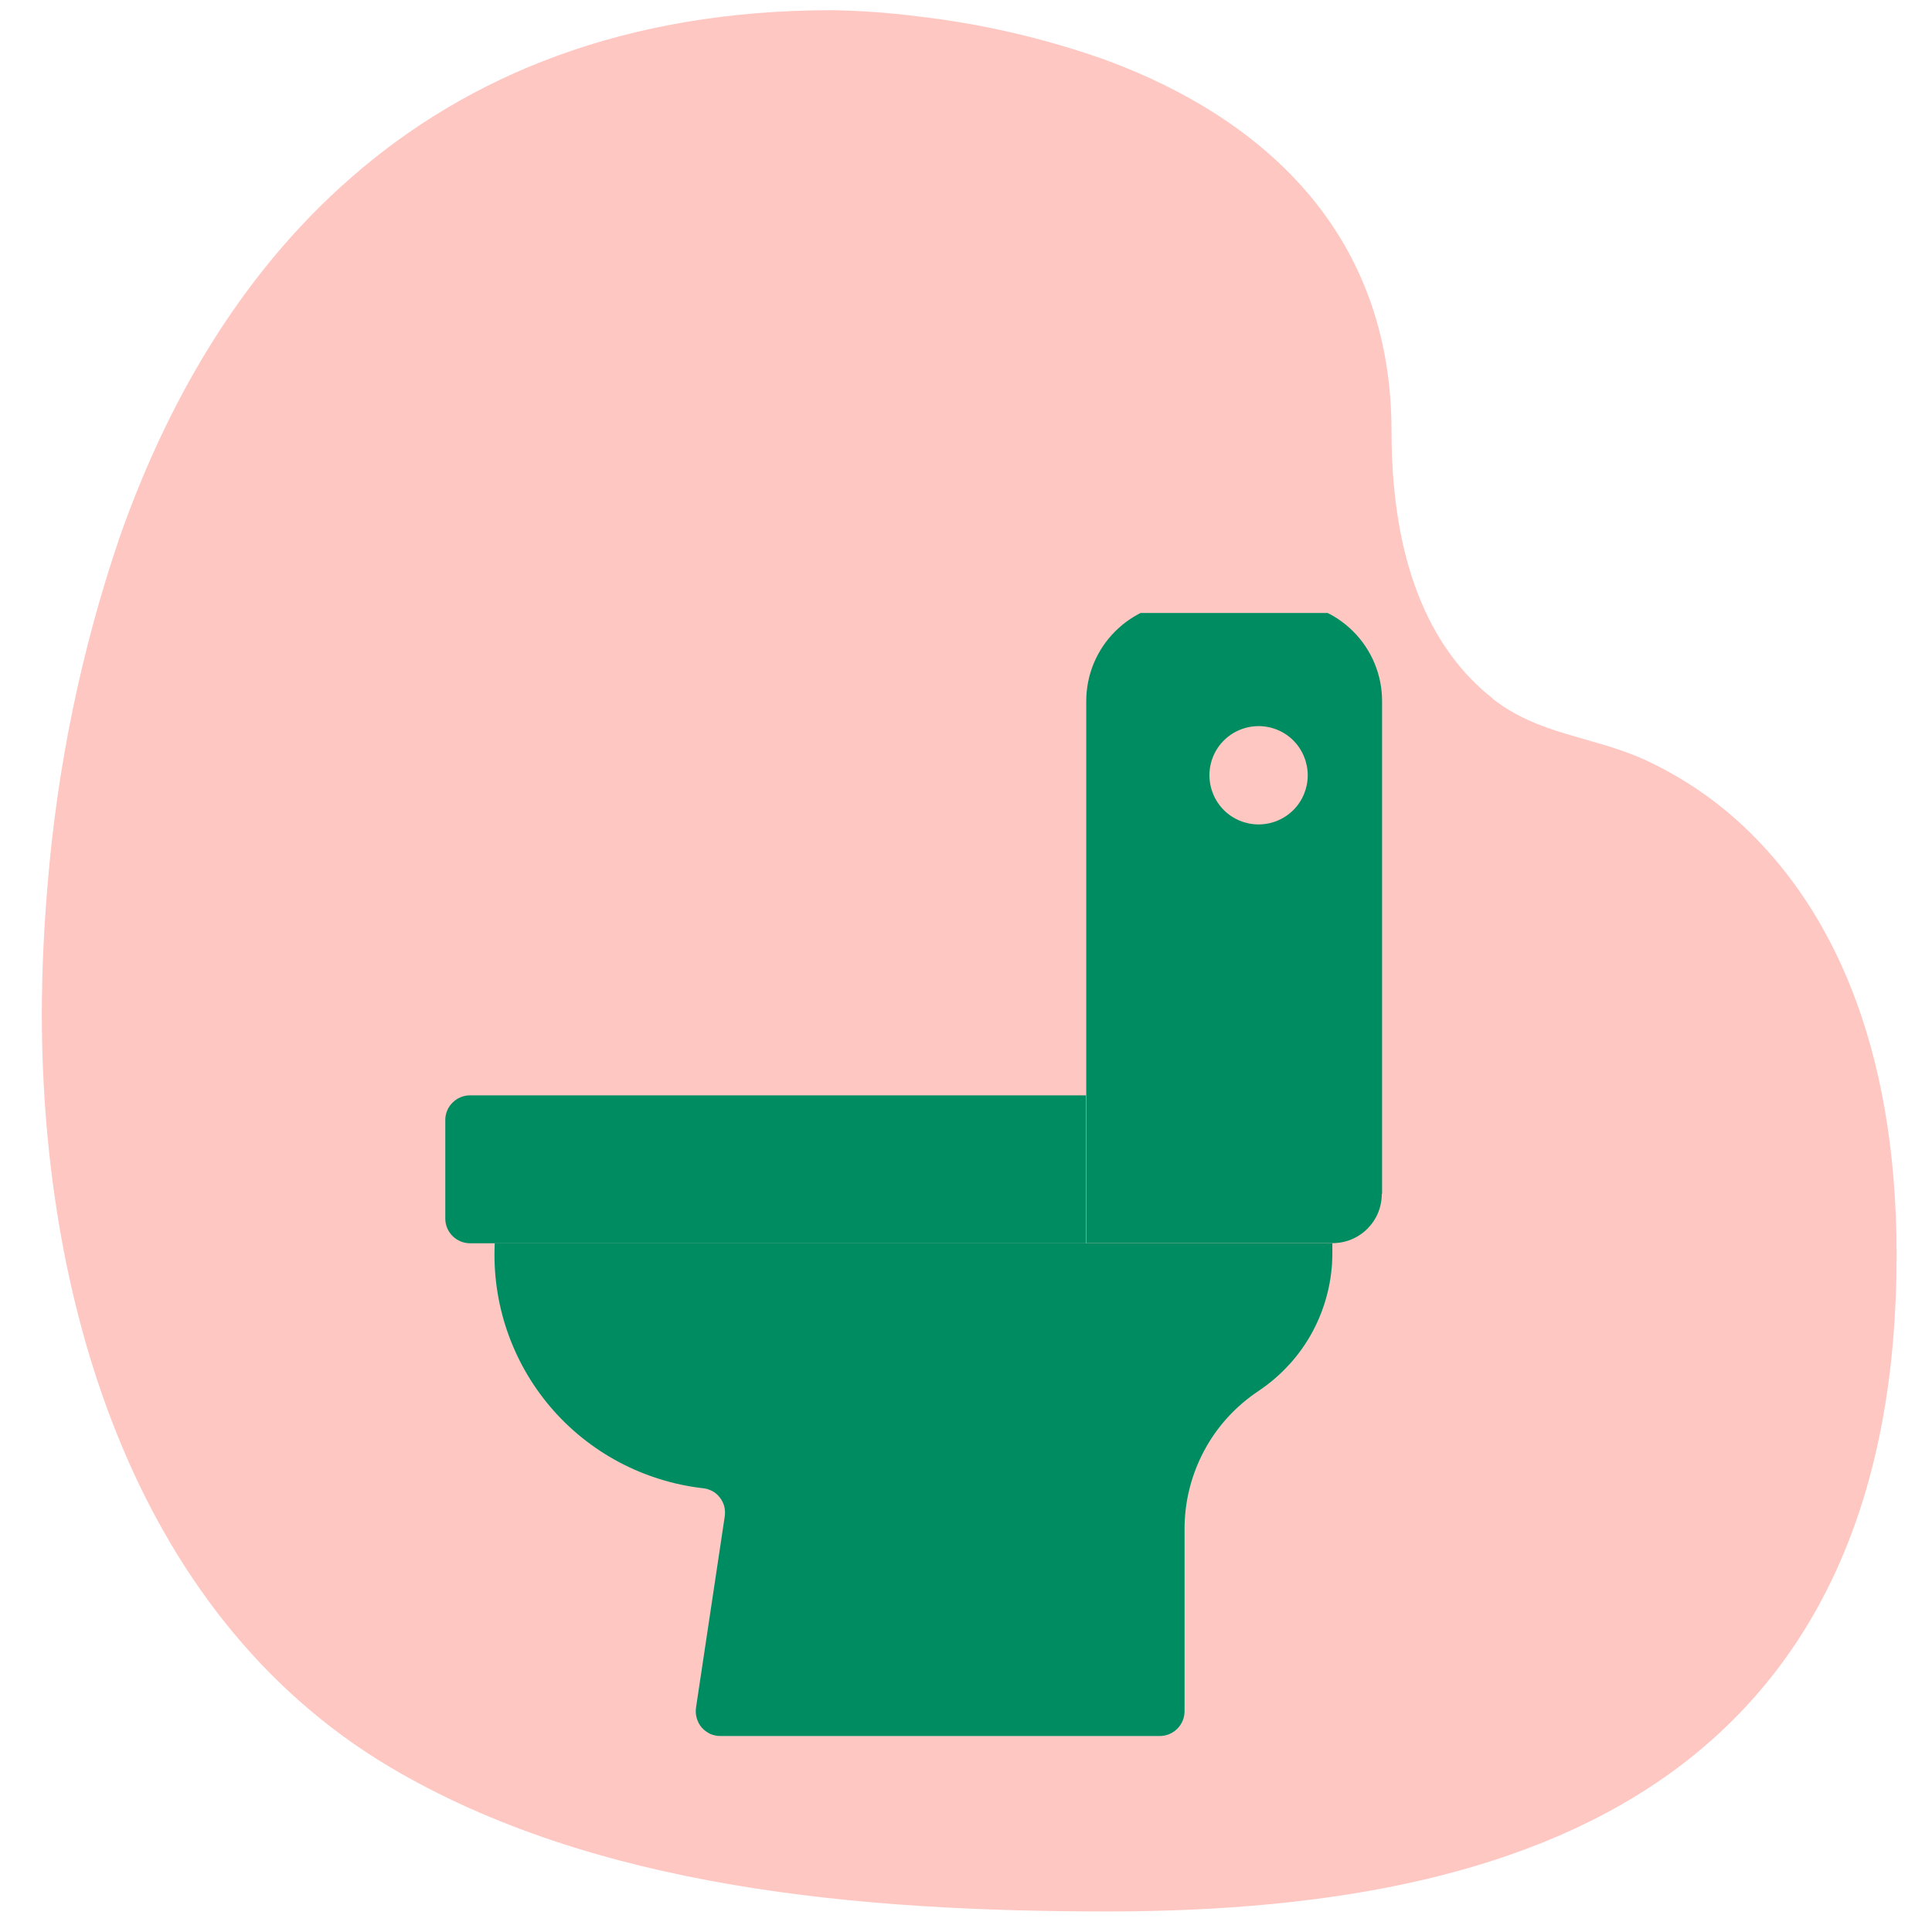 <?xml version="1.0" encoding="UTF-8"?>
<svg id="Layer_1" xmlns="http://www.w3.org/2000/svg" xmlns:xlink="http://www.w3.org/1999/xlink" version="1.1" viewBox="0 0 125 125">
  <!-- Generator: Adobe Illustrator 29.8.2, SVG Export Plug-In . SVG Version: 2.1.1 Build 3)  -->
  <defs>
    <style>
      .st0 {
        fill: none;
      }

      .st1 {
        fill: #ffc7c2;
      }

      .st2 {
        fill: #e3e3e3;
      }

      .st3 {
        clip-path: url(#clippath);
      }

      .st4 {
        fill: #008c61;
      }

      .st5 {
        fill: #b2b2b2;
      }
    </style>
    <clipPath id="clippath">
      <rect class="st0" x="16.71" y="39.66" width="80" height="80"/>
    </clipPath>
  </defs>
  <path class="st1" d="M96.54,45.16c-2.95-2.33-6.51-7.09-6.51-17.27,0-14.22-10.18-21.04-18.83-24.13-3.86-1.34-7.85-2.25-11.9-2.71-1.81-.23-3.64-.36-5.47-.39-13.4,0-23.56,4.23-31.09,10.81-7.46,6.5-12.11,15.05-15.01,23.32-2.48,7.29-4.04,14.88-4.66,22.57-.26,3.06-.34,5.61-.36,7.42-.17,18.81,5.69,39.54,22.5,49.54,13.23,7.85,30.39,9.35,46.44,9.35,14.83,0,27.63-2.44,36.79-9.22,9.44-7,14.27-18.03,14.27-33.24,0-13.99-4.46-22.43-9.5-27.36-2-1.97-4.32-3.56-6.85-4.72-3.34-1.5-6.83-1.58-9.82-3.95Z"/>
  <g class="st3">
    <g>
      <path class="st2" d="M32.01,80.44c-.19,3.86,1.1,7.65,3.6,10.59,2.5,2.94,6.04,4.82,9.88,5.26.21.02.42.09.61.19.19.1.35.25.48.42.13.17.23.37.28.57.05.21.06.43.03.64l-1.86,12.38c-.03.23-.02.46.05.68.06.22.17.43.32.6.15.17.34.31.54.41.21.09.44.14.67.14h28.43c.42,0,.83-.17,1.13-.47.3-.3.47-.7.47-1.13v-11.8c0-1.77.44-3.51,1.27-5.06.83-1.56,2.04-2.88,3.51-3.86,1.47-.98,2.68-2.31,3.51-3.86.83-1.56,1.27-3.3,1.27-5.06v-.64h-54.2Z"/>
      <path class="st5" d="M83.47,88.22c1.77-1.96,2.74-4.51,2.74-7.15v-.64h-54.2c-.02,2.71.61,5.38,1.84,7.79h49.62Z"/>
      <path class="st4" d="M89.4,77.25c0,.42-.08.83-.24,1.22-.16.39-.4.74-.69,1.03-.3.3-.65.53-1.03.69-.39.16-.8.24-1.22.24h-15.94v-35.07c0-1.69.67-3.31,1.87-4.51,1.2-1.2,2.82-1.87,4.51-1.87h6.38c1.69,0,3.31.67,4.51,1.87s1.87,2.82,1.87,4.51v31.88Z"/>
      <path class="st4" d="M32.01,80.44c-.19,3.86,1.1,7.65,3.6,10.59,2.5,2.94,6.04,4.82,9.88,5.26.21.02.42.09.61.19.19.1.35.25.48.42.13.17.23.37.28.57.05.21.06.43.03.64l-1.86,12.38c-.03.23-.02.46.05.68.06.22.17.43.32.6.15.17.34.31.54.41.21.09.44.14.67.14h28.43c.42,0,.83-.17,1.13-.47.3-.3.47-.7.47-1.13v-11.8c0-1.77.44-3.51,1.27-5.06.83-1.56,2.04-2.88,3.51-3.86,1.47-.98,2.68-2.31,3.51-3.86.83-1.56,1.27-3.3,1.27-5.06v-.64h-54.2Z"/>
      <path class="st4" d="M70.27,80.44H30.41c-.42,0-.83-.17-1.13-.47-.3-.3-.47-.7-.47-1.13v-6.38c0-.42.17-.83.47-1.12.3-.3.7-.47,1.12-.47h39.86v9.57Z"/>
      <path class="st1" d="M81.43,53.34c.85,0,1.66-.34,2.25-.93.6-.6.93-1.41.93-2.25s-.34-1.66-.93-2.25c-.6-.6-1.41-.93-2.25-.93s-1.66.34-2.25.93c-.6.6-.93,1.41-.93,2.25s.34,1.66.93,2.25c.6.6,1.41.93,2.25.93Z"/>
    </g>
  </g>
</svg>